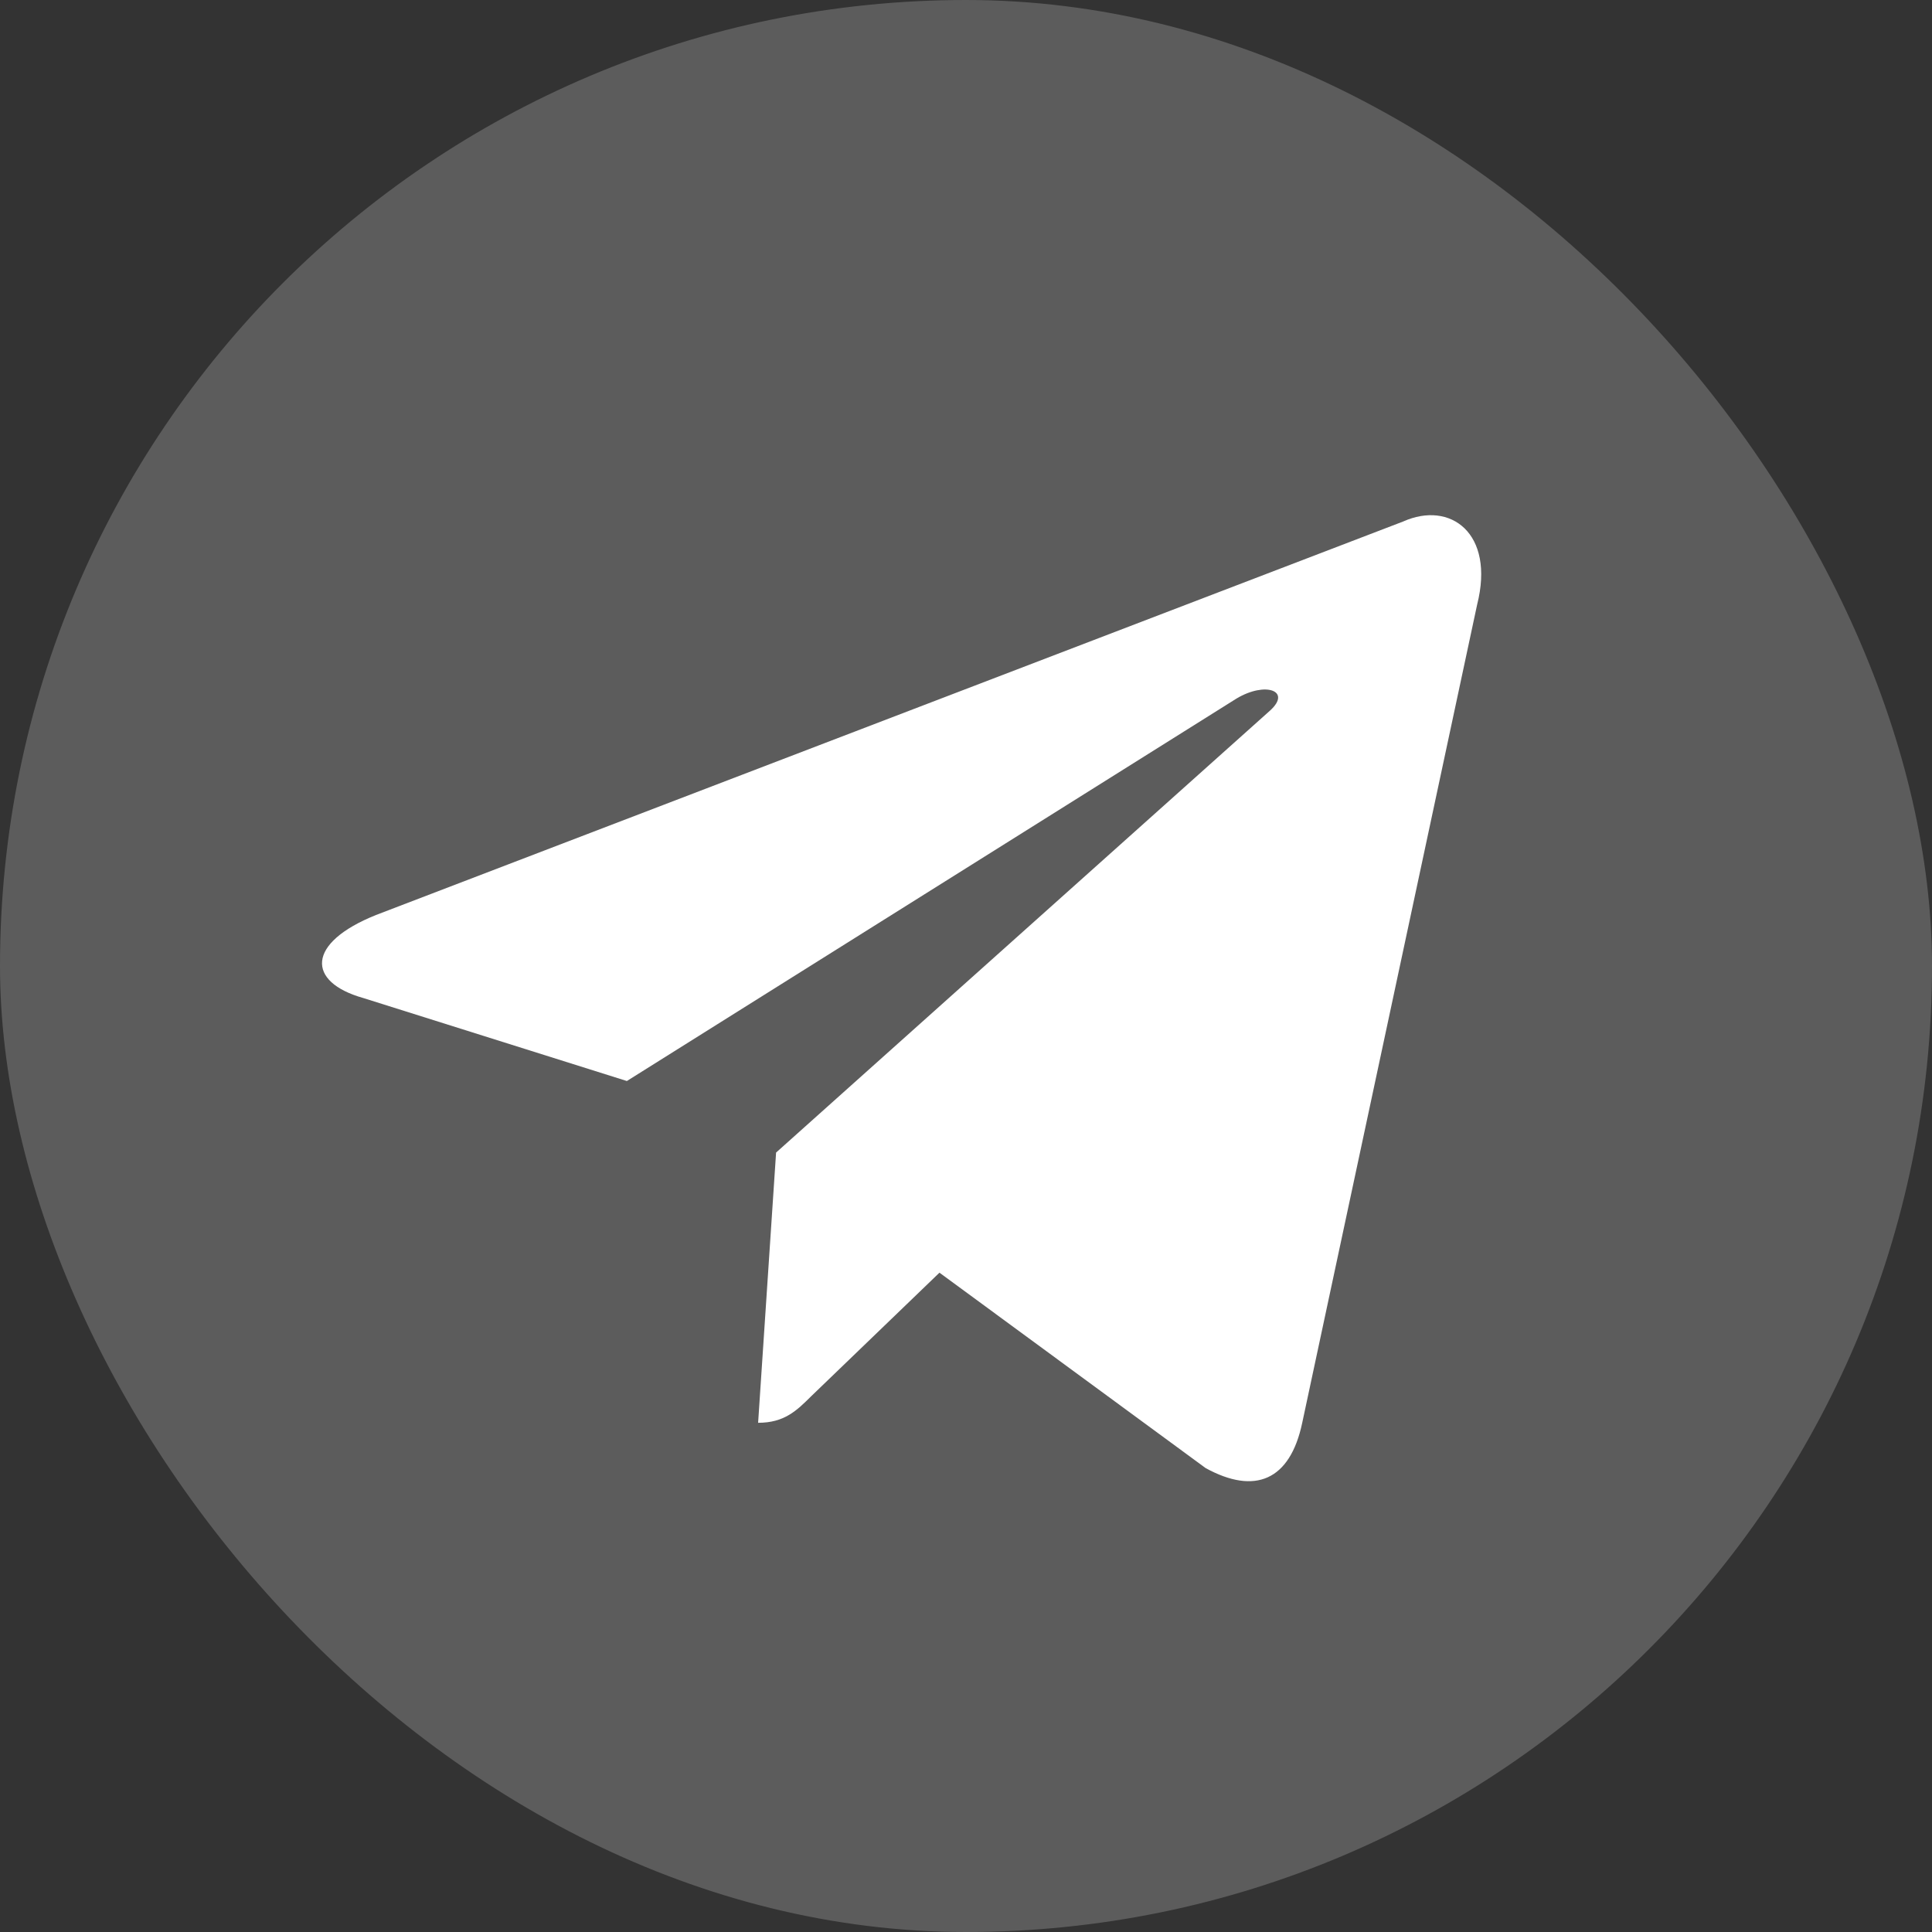 <?xml version="1.0" encoding="UTF-8"?>
<svg width="30px" height="30px" viewBox="0 0 30 30" version="1.1" xmlns="http://www.w3.org/2000/svg" xmlns:xlink="http://www.w3.org/1999/xlink">
    <rect x="0" y="0" width="30" height="30" fill="#333333" stroke="none"/>
    <title>矩形</title>
    <g id="页面-1" stroke="none" stroke-width="1" fill="none" fill-rule="evenodd">
        <g id="连接钱包" transform="translate(-1182, -857)" fill="#FFFFFF">
            <g id="编组-16" transform="translate(0, 812)">
                <g id="编组-15备份-2" transform="translate(1182, 45)">
                    <rect id="矩形" opacity="0.2" x="0" y="0" width="30" height="30" rx="15"></rect>
                    <g id="telegram" transform="translate(5, 8)" fill-rule="nonzero">
                        <path d="M6.772,14.093 L7.051,9.897 L14.721,3.034 C15.061,2.727 14.651,2.578 14.202,2.846 L4.734,8.786 L0.64,7.497 C-0.239,7.249 -0.249,6.644 0.839,6.208 L16.788,0.098 C17.518,-0.229 18.217,0.277 17.937,1.388 L15.221,14.093 C15.031,14.995 14.482,15.213 13.722,14.797 L9.588,11.762 L7.601,13.676 C7.371,13.904 7.181,14.093 6.772,14.093 Z" id="路径"></path>
                    </g>
                </g>
            </g>
        </g>
    </g>
</svg>